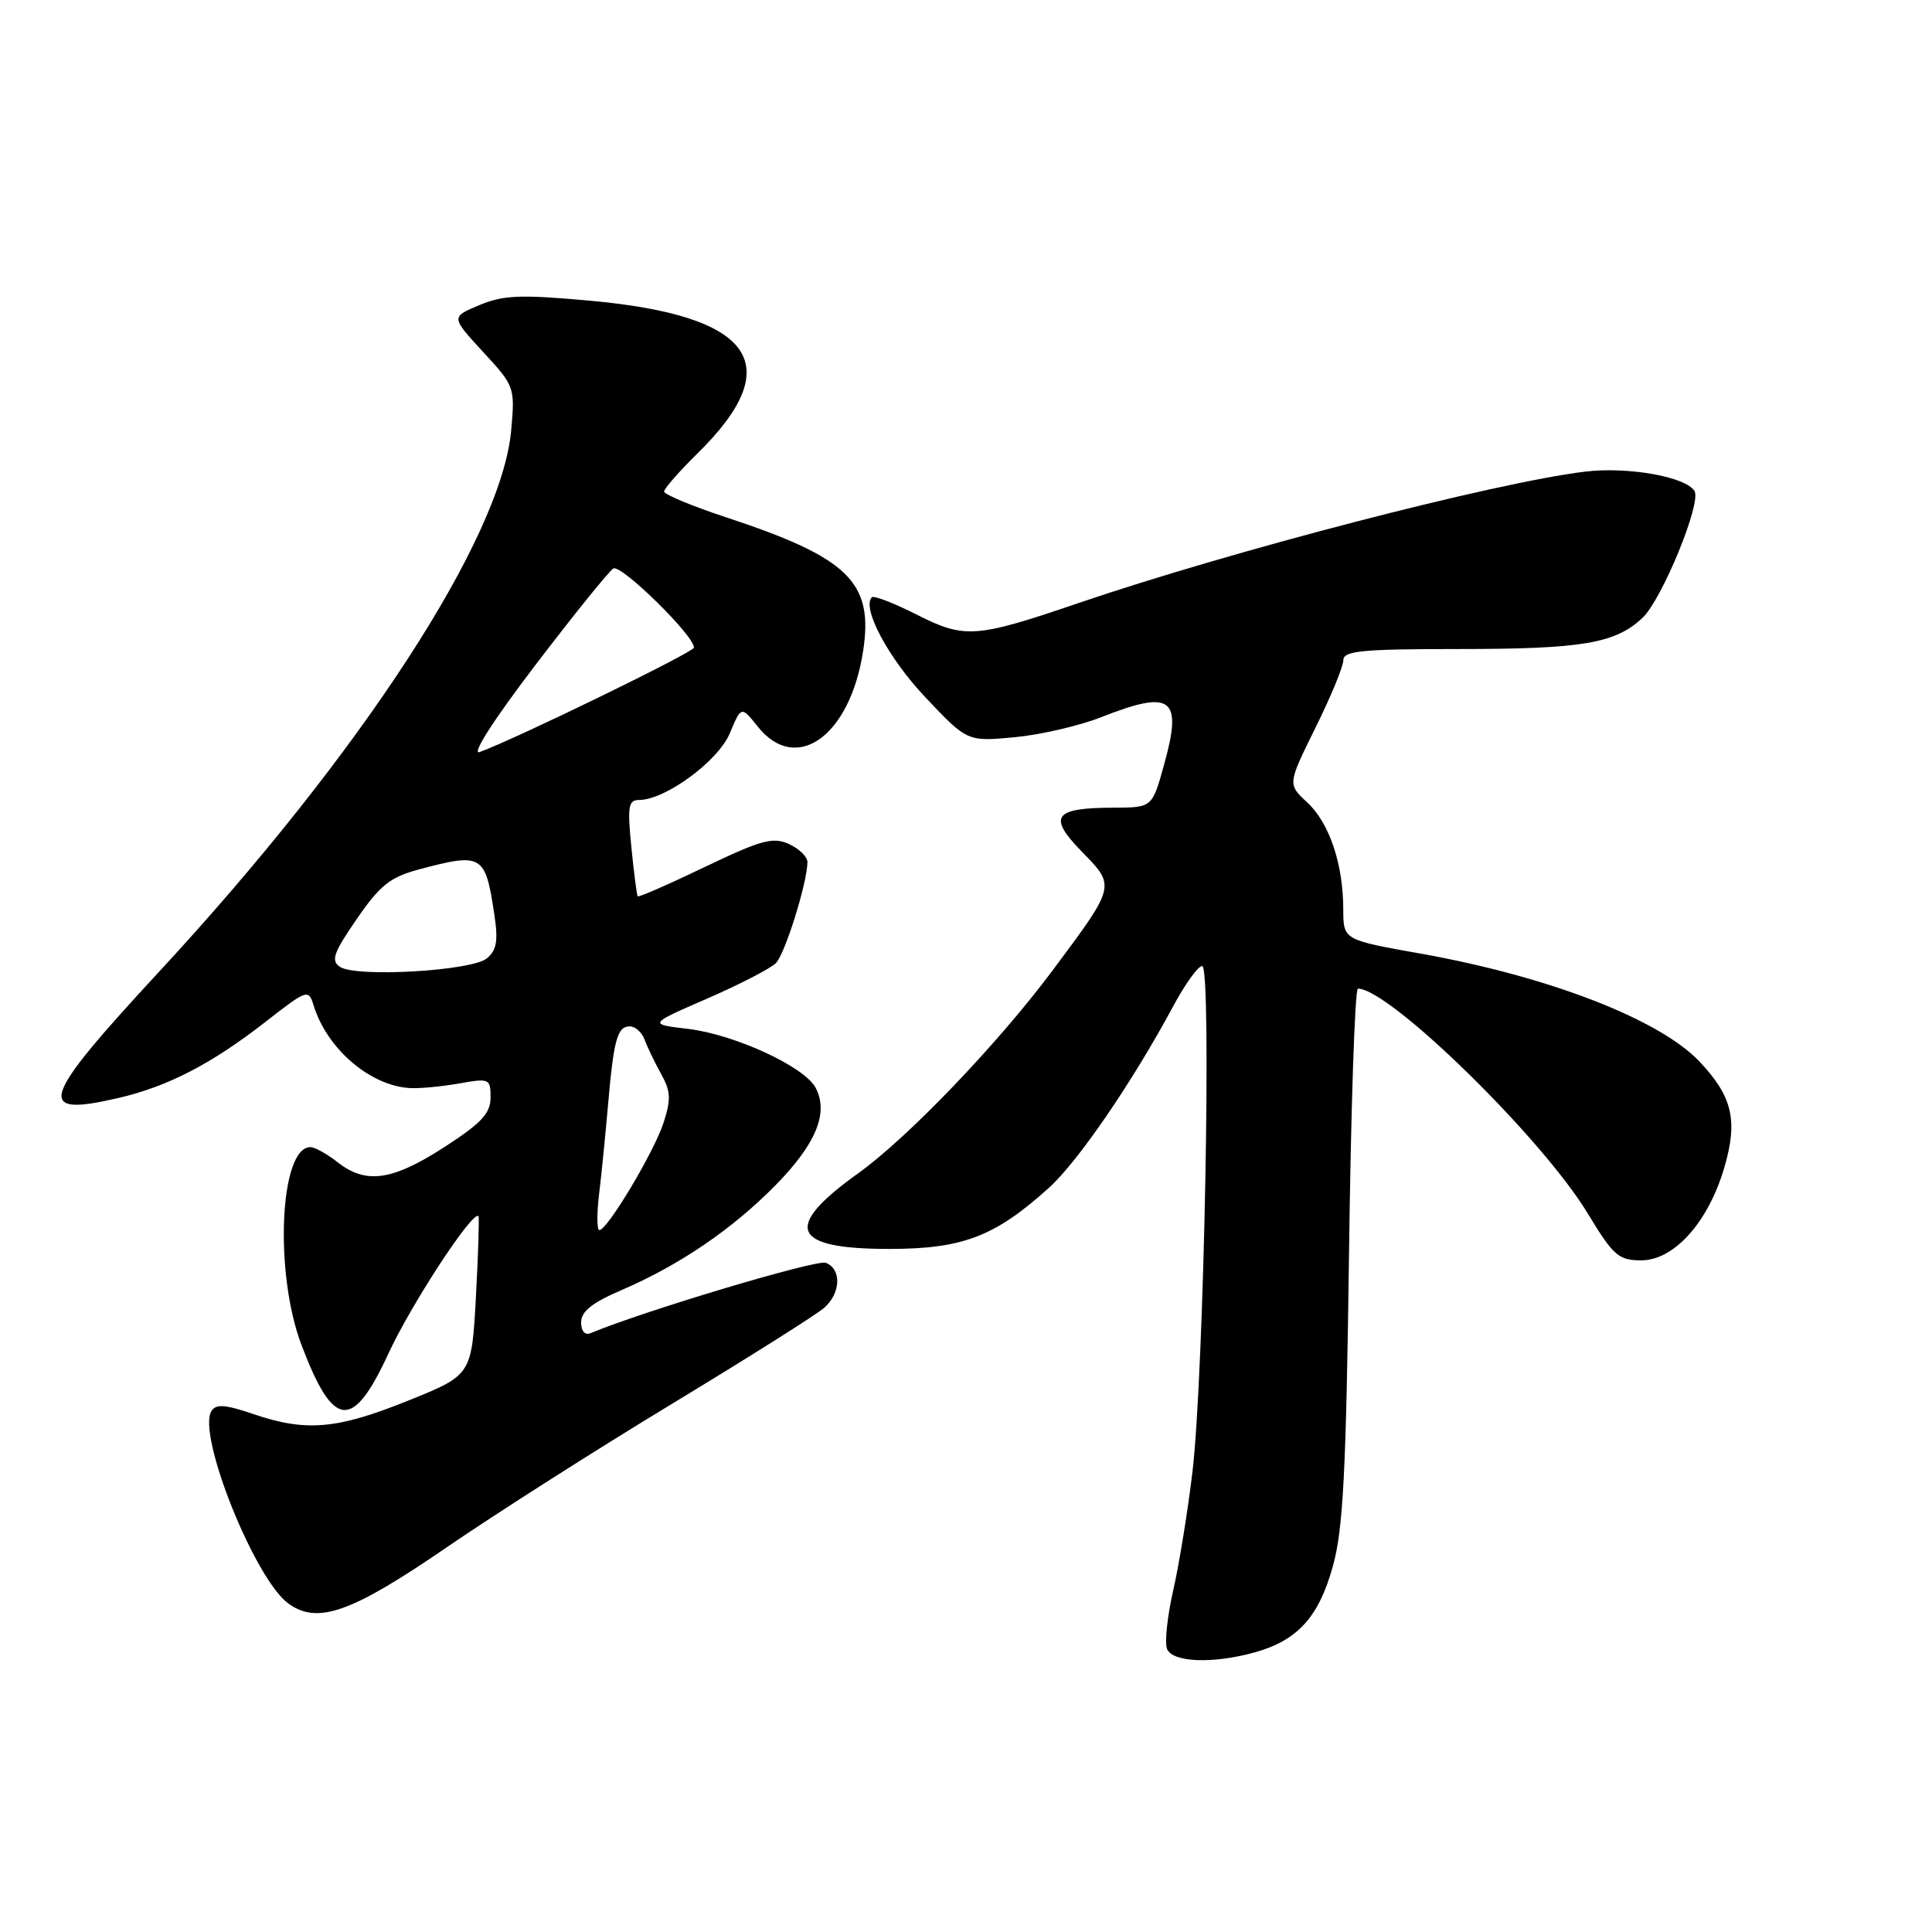 <?xml version="1.0" encoding="UTF-8" standalone="no"?>
<!DOCTYPE svg PUBLIC "-//W3C//DTD SVG 1.1//EN" "http://www.w3.org/Graphics/SVG/1.1/DTD/svg11.dtd" >
<svg xmlns="http://www.w3.org/2000/svg" xmlns:xlink="http://www.w3.org/1999/xlink" version="1.1" viewBox="0 0 256 256">
 <g >
 <path fill="currentColor"
d=" M 166.25 218.95 C 171.94 217.37 174.76 214.26 176.62 207.50 C 177.98 202.61 178.37 194.95 178.75 166.25 C 179.00 146.86 179.53 131.00 179.93 131.00 C 184.10 131.00 204.28 150.73 210.36 160.75 C 213.78 166.40 214.46 167.00 217.47 167.00 C 221.85 167.00 226.39 161.91 228.50 154.64 C 230.30 148.45 229.55 145.27 225.19 140.66 C 219.90 135.07 205.24 129.39 188.25 126.36 C 178.00 124.54 178.00 124.54 177.99 120.52 C 177.99 114.50 176.15 109.05 173.22 106.33 C 170.61 103.91 170.61 103.91 174.30 96.44 C 176.34 92.33 178.00 88.30 178.00 87.48 C 178.00 86.24 180.44 86.00 193.26 86.00 C 209.67 86.00 214.03 85.26 217.63 81.88 C 220.22 79.45 225.49 66.60 224.53 65.06 C 223.37 63.17 215.70 61.81 210.06 62.49 C 198.10 63.93 163.19 72.99 142.87 79.92 C 129.30 84.55 127.83 84.66 121.49 81.45 C 118.47 79.92 115.78 78.88 115.53 79.14 C 114.14 80.52 117.72 87.22 122.61 92.39 C 128.17 98.27 128.17 98.27 134.41 97.69 C 137.84 97.37 143.00 96.18 145.86 95.05 C 155.30 91.33 156.73 92.41 154.24 101.35 C 152.67 107.00 152.67 107.00 147.59 107.02 C 139.61 107.04 138.79 108.17 143.35 112.85 C 147.84 117.44 147.87 117.32 139.54 128.50 C 132.26 138.27 120.30 150.76 113.67 155.50 C 103.68 162.66 104.85 165.49 117.80 165.49 C 127.56 165.49 131.84 163.85 138.99 157.39 C 142.86 153.89 150.06 143.37 155.50 133.25 C 157.05 130.36 158.76 128.00 159.30 128.00 C 160.58 128.00 159.54 182.08 158.01 195.00 C 157.39 200.22 156.24 207.30 155.46 210.72 C 154.68 214.14 154.31 217.63 154.63 218.47 C 155.32 220.28 160.67 220.50 166.25 218.95 Z  M 59.23 205.00 C 65.68 200.58 79.18 191.98 89.23 185.90 C 99.28 179.81 108.29 174.13 109.25 173.26 C 111.43 171.30 111.52 168.14 109.42 167.33 C 108.20 166.86 85.48 173.65 78.25 176.65 C 77.50 176.96 77.00 176.38 77.00 175.21 C 77.00 173.79 78.47 172.61 82.25 170.99 C 90.01 167.66 96.99 162.91 102.75 157.06 C 108.13 151.59 109.84 147.44 108.07 144.13 C 106.57 141.32 97.32 137.06 91.14 136.33 C 85.90 135.71 85.90 135.71 93.70 132.32 C 97.99 130.45 102.08 128.34 102.80 127.63 C 104.02 126.41 106.96 117.00 106.99 114.23 C 106.99 113.53 105.89 112.45 104.54 111.84 C 102.42 110.87 100.86 111.30 93.39 114.88 C 88.62 117.17 84.62 118.92 84.50 118.77 C 84.38 118.62 84.00 115.69 83.66 112.25 C 83.12 106.86 83.26 106.00 84.68 106.00 C 88.15 106.00 95.16 100.85 96.70 97.17 C 98.22 93.54 98.22 93.54 100.40 96.27 C 105.50 102.67 112.64 97.55 114.37 86.25 C 115.77 77.14 112.44 73.90 96.25 68.56 C 91.71 67.06 88.00 65.52 88.00 65.13 C 88.00 64.74 90.00 62.46 92.44 60.06 C 104.44 48.28 99.86 41.81 78.14 39.84 C 68.96 39.01 66.70 39.10 63.52 40.43 C 59.75 42.00 59.75 42.00 64.00 46.62 C 68.20 51.17 68.25 51.31 67.73 57.06 C 66.44 71.28 47.88 99.81 21.08 128.76 C 5.29 145.82 4.56 148.06 15.65 145.50 C 22.21 143.98 28.03 140.98 35.18 135.40 C 40.72 131.08 40.88 131.03 41.56 133.24 C 43.33 138.95 48.96 143.81 54.22 144.17 C 55.47 144.26 58.41 143.99 60.75 143.58 C 64.86 142.85 65.00 142.91 65.00 145.43 C 65.00 147.53 63.80 148.82 58.84 152.02 C 51.97 156.46 48.48 156.95 44.73 154.00 C 43.33 152.90 41.71 152.00 41.13 152.00 C 37.06 152.00 36.31 168.66 39.96 178.25 C 44.19 189.39 46.73 189.62 51.49 179.31 C 54.55 172.70 62.75 160.20 63.40 161.17 C 63.52 161.35 63.37 166.16 63.06 171.85 C 62.50 182.20 62.50 182.20 54.06 185.60 C 44.62 189.40 40.56 189.75 33.57 187.37 C 29.82 186.09 28.61 186.01 28.01 186.98 C 26.09 190.09 33.77 209.29 38.23 212.49 C 42.11 215.28 46.57 213.69 59.23 205.00 Z  M 79.38 158.25 C 79.70 155.64 80.22 150.35 80.56 146.50 C 81.31 137.76 81.80 136.00 83.45 136.00 C 84.17 136.00 85.06 136.79 85.41 137.75 C 85.76 138.71 86.74 140.75 87.59 142.28 C 88.88 144.60 88.93 145.67 87.92 148.78 C 86.66 152.66 80.47 163.00 79.42 163.00 C 79.09 163.00 79.07 160.86 79.38 158.25 Z  M 45.04 128.11 C 43.82 127.29 44.19 126.24 47.27 121.78 C 50.34 117.31 51.69 116.23 55.49 115.21 C 63.91 112.96 64.31 113.20 65.50 121.18 C 66.03 124.66 65.81 125.91 64.51 126.99 C 62.50 128.66 47.16 129.54 45.04 128.11 Z  M 70.90 88.18 C 76.01 81.48 80.67 75.70 81.27 75.33 C 82.28 74.71 92.06 84.30 91.95 85.82 C 91.91 86.43 68.40 97.88 63.56 99.65 C 62.40 100.07 65.36 95.45 70.90 88.18 Z "/>
</g>
</svg>
